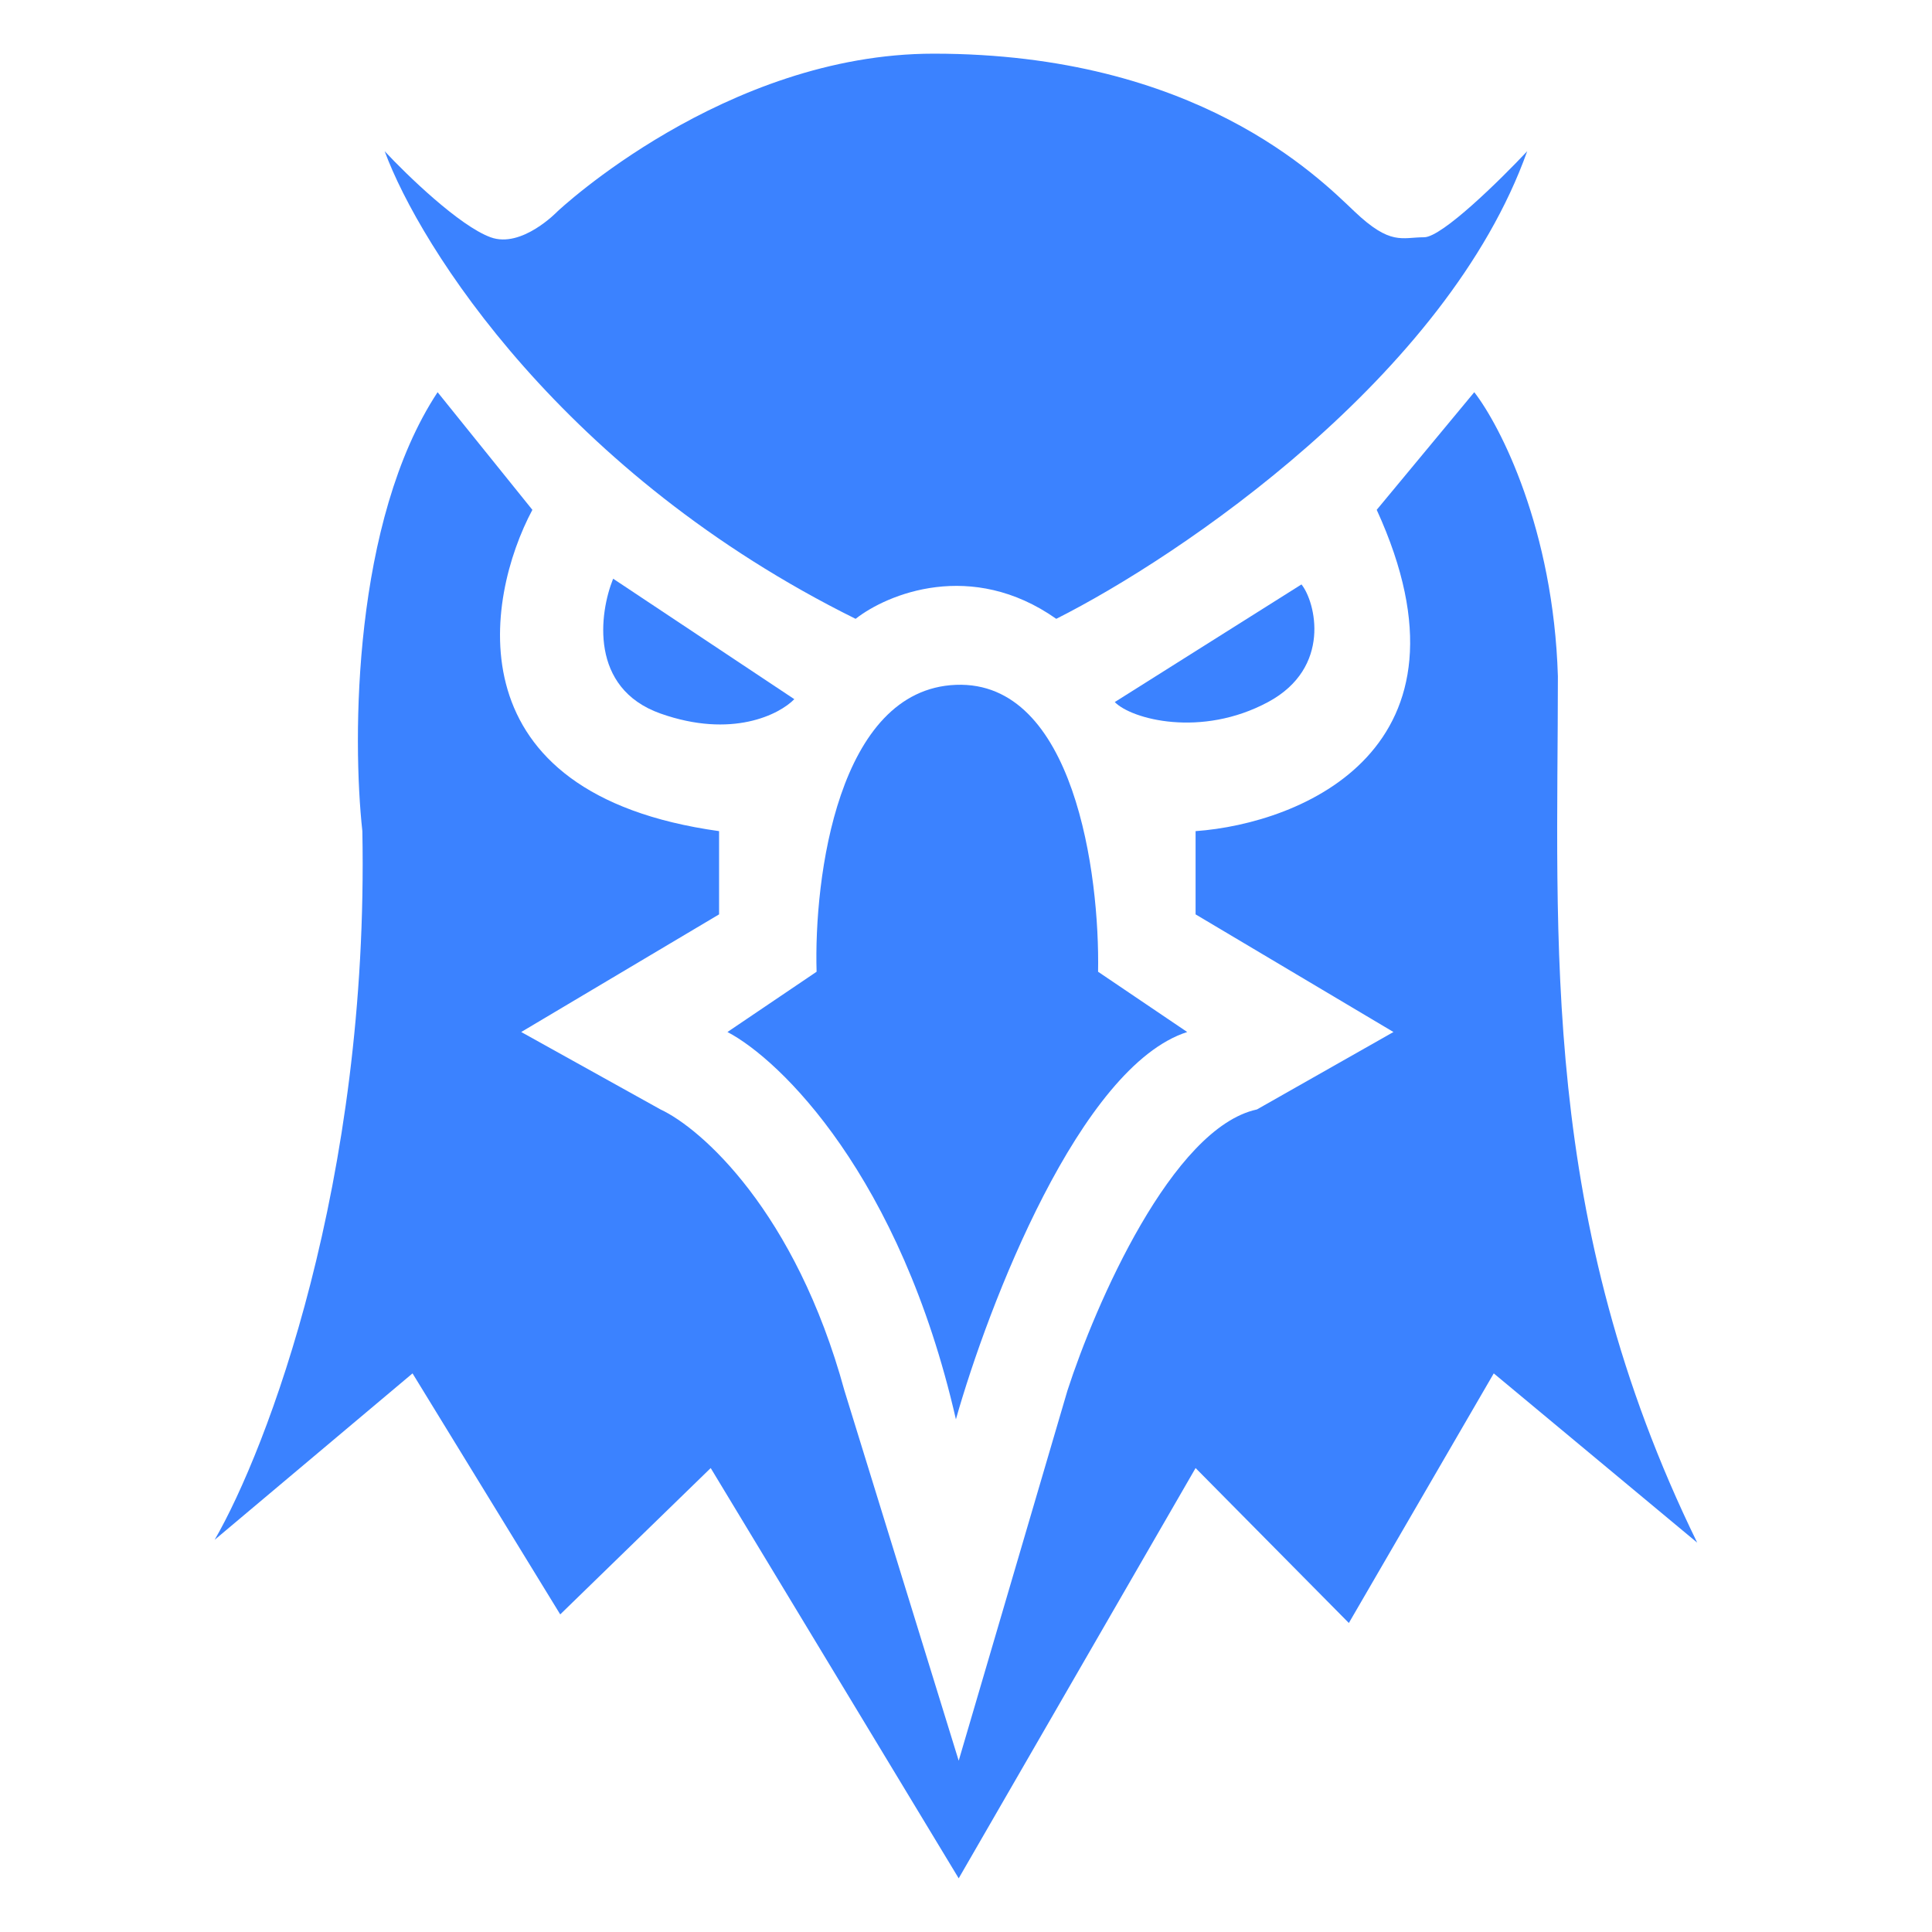 <svg width="36" height="36" viewBox="0 0 36 36" fill="none" xmlns="http://www.w3.org/2000/svg">
<path d="M7.168 2.818C7.825 4.6 10.501 8.837 15.943 11.531C16.532 11.068 18.103 10.419 19.682 11.531C21.984 10.373 26.962 7.009 28.457 2.818C27.956 3.352 26.869 4.421 26.536 4.421C26.121 4.421 25.913 4.582 25.238 3.94C24.563 3.299 22.288 1 17.397 1C13.503 1 10.387 3.94 10.387 3.94C10.387 3.94 9.722 4.635 9.141 4.421C8.559 4.208 7.583 3.263 7.168 2.818Z" fill="#3B82FF"/>
<path d="M8.154 7.308L9.92 9.5C9.037 11.157 8.414 14.793 13.399 15.487V17.038L9.712 19.23L12.308 20.673C13.07 21.029 14.822 22.576 15.735 25.912L17.864 32.808L19.89 25.912C20.409 24.308 21.842 21.015 23.421 20.673L25.965 19.23L22.278 17.038V15.487C24.251 15.345 27.689 13.948 25.653 9.5L27.471 7.308C27.956 7.932 28.946 9.864 29.029 12.601C29.029 17.519 28.676 22.715 31.625 28.745L27.834 25.591L25.134 30.242L22.278 27.355L17.864 35L13.243 27.355L10.439 30.082L7.687 25.591L4 28.692C4.969 27.017 6.877 22.031 6.752 15.487C6.562 13.759 6.576 9.703 8.154 7.308Z" fill="#3B82FF"/>
<path d="M13.555 19.23C14.541 19.746 16.774 21.913 17.812 26.447C18.418 24.308 20.127 19.871 22.122 19.23L20.461 18.107C20.495 16.289 20.014 12.675 17.812 12.761C15.611 12.847 15.164 16.361 15.216 18.107L13.555 19.23Z" fill="#3B82FF"/>
<path d="M24.251 10.89L20.772 13.082C21.084 13.402 22.382 13.751 23.628 13.082C24.823 12.44 24.511 11.211 24.251 10.89Z" fill="#3B82FF"/>
<path d="M11.425 10.783L14.801 13.028C14.524 13.313 13.638 13.766 12.308 13.296C10.979 12.825 11.166 11.425 11.425 10.783Z" fill="#3B82FF"/>
</svg>
